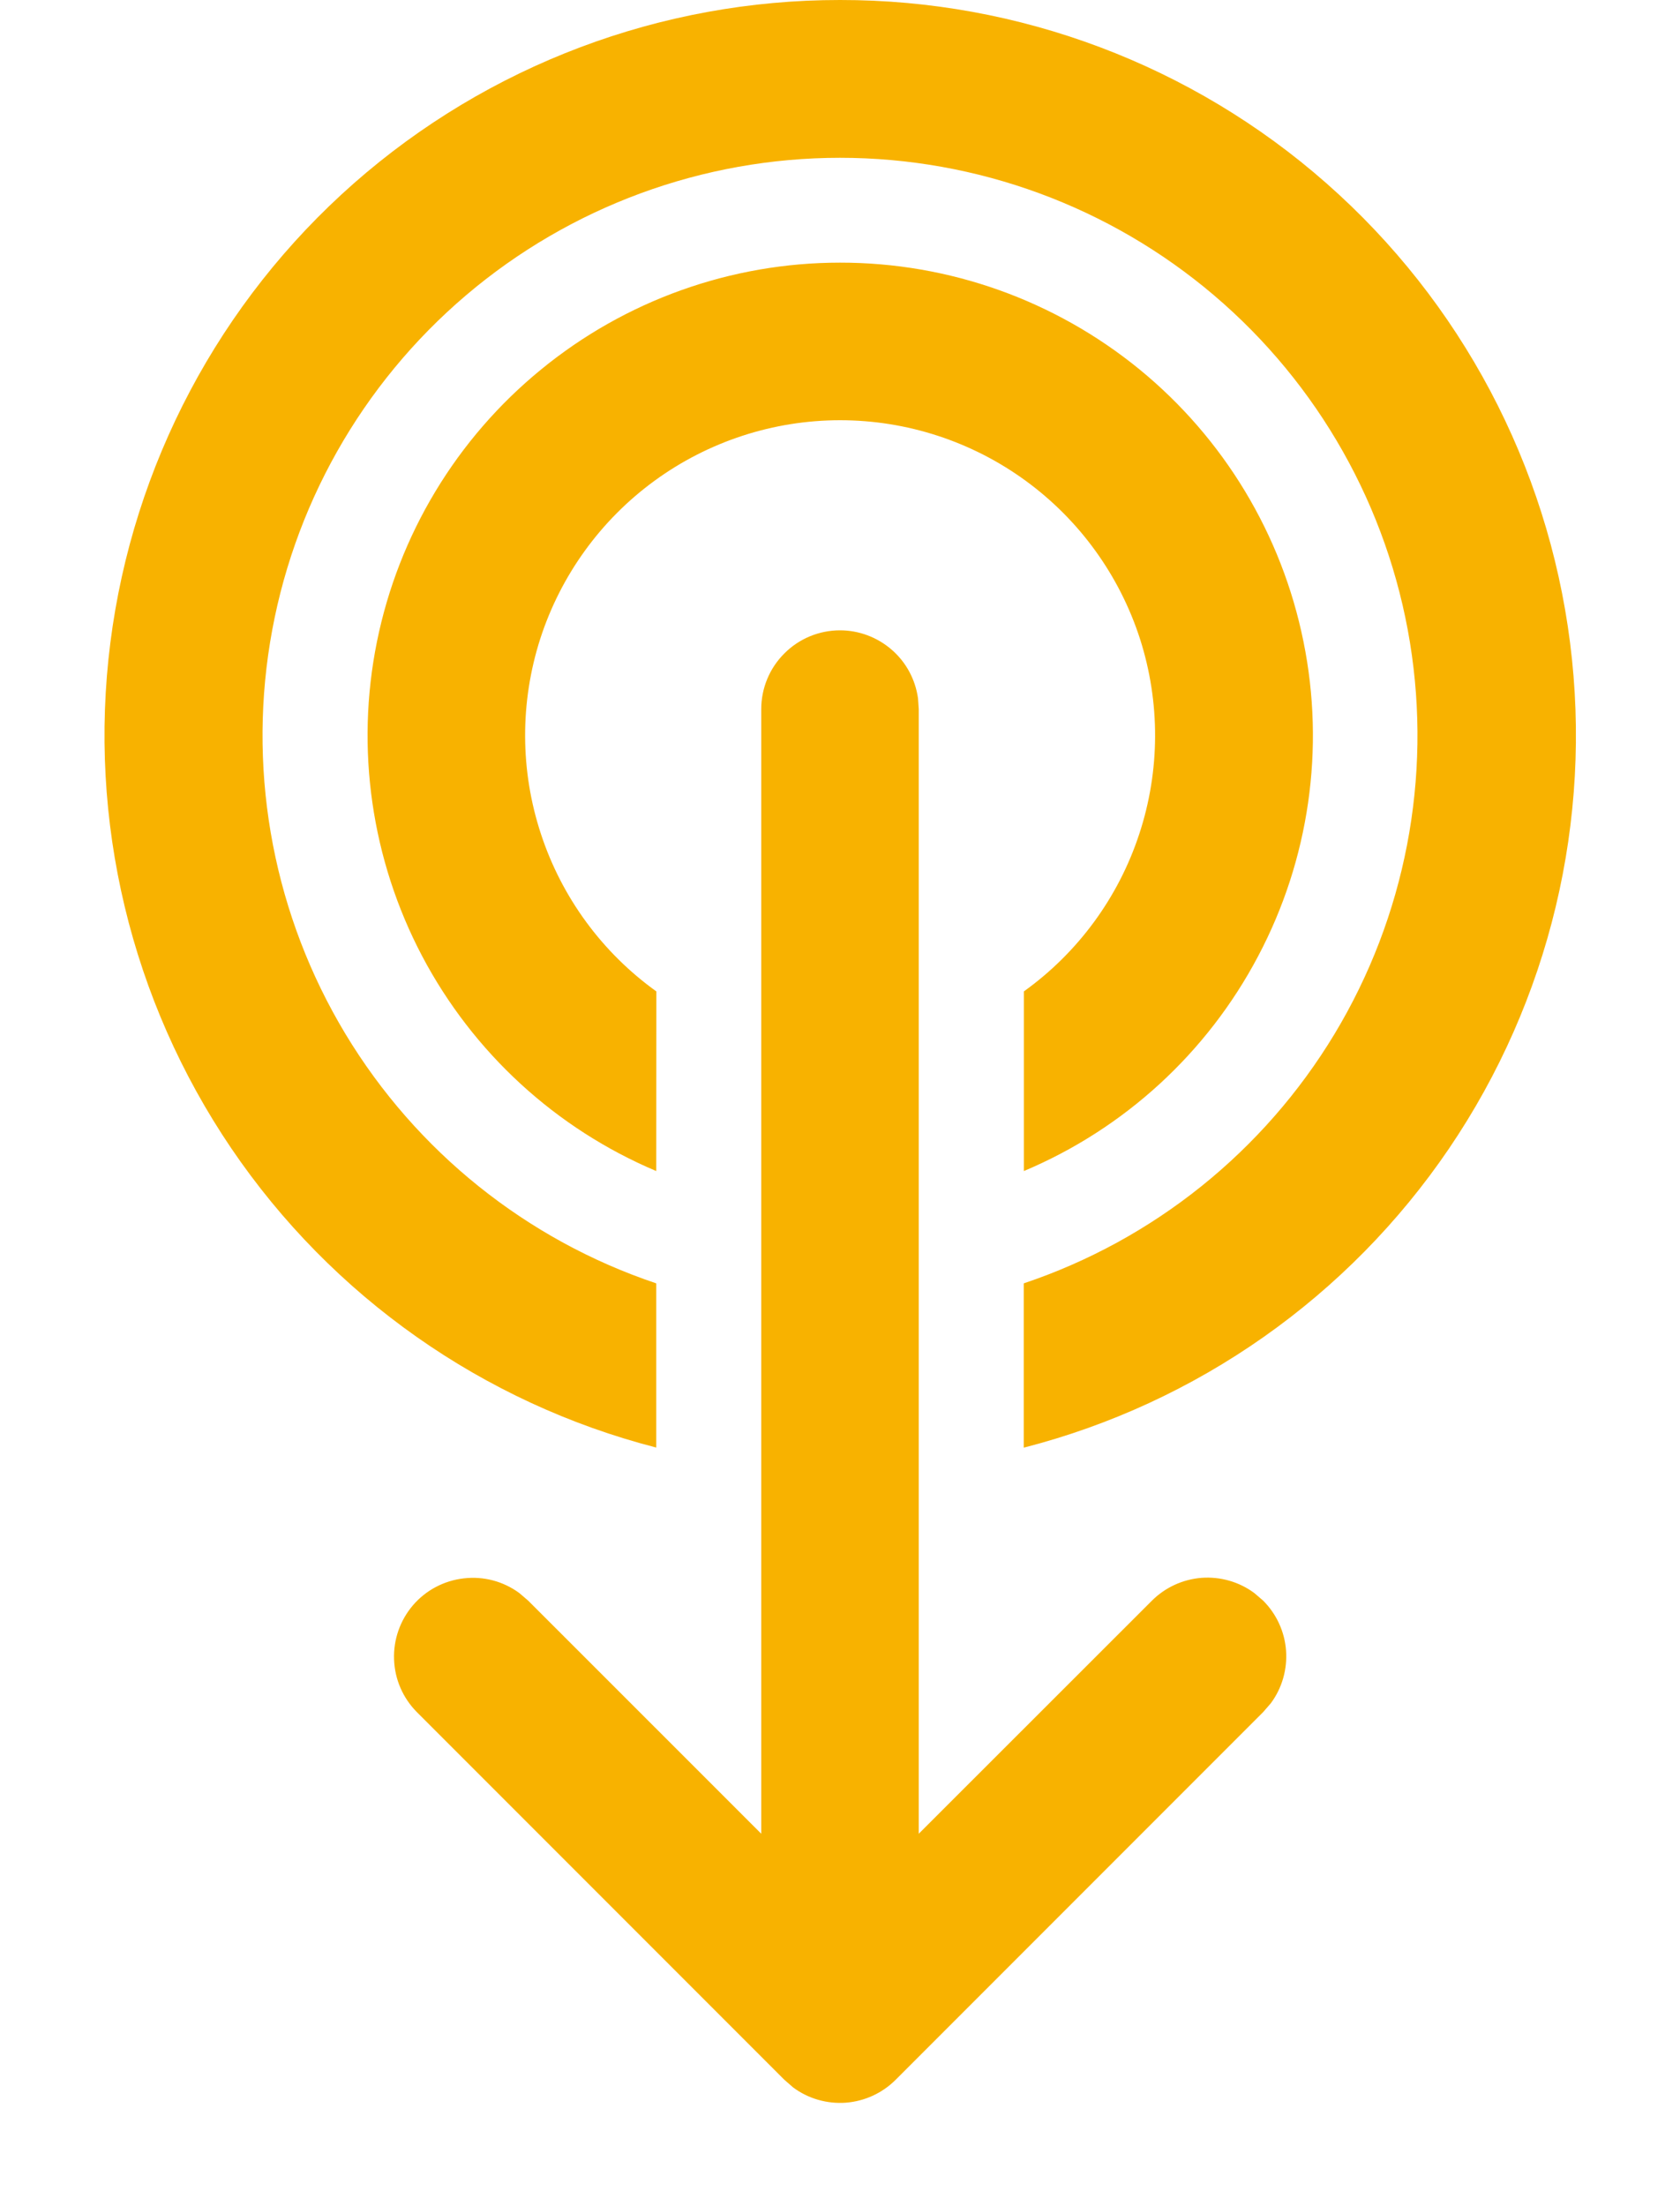 <svg width="16" height="21" viewBox="0 0 16 21" fill="none" xmlns="http://www.w3.org/2000/svg">
<path d="M8 6C8.181 6 8.356 6.066 8.493 6.185C8.63 6.304 8.718 6.468 8.743 6.648L8.75 6.75V17.455L10.97 15.237C11.097 15.11 11.265 15.033 11.444 15.019C11.623 15.006 11.802 15.057 11.946 15.164L12.03 15.236C12.157 15.363 12.235 15.532 12.248 15.711C12.261 15.89 12.21 16.069 12.103 16.213L12.03 16.297L8.53 19.797C8.403 19.924 8.235 20.001 8.056 20.015C7.876 20.028 7.698 19.977 7.554 19.87L7.47 19.797L3.97 16.297C3.837 16.163 3.759 15.984 3.753 15.795C3.746 15.607 3.811 15.422 3.934 15.279C4.057 15.136 4.23 15.045 4.418 15.024C4.605 15.002 4.794 15.052 4.946 15.164L5.03 15.236L7.25 17.455V6.75C7.25 6.551 7.329 6.36 7.47 6.22C7.61 6.079 7.801 6 8 6V6ZM8 5.62921e-06C9.705 -0.002 11.353 0.618 12.633 1.745C13.913 2.871 14.738 4.426 14.953 6.118C15.168 7.81 14.758 9.522 13.8 10.933C12.842 12.343 11.402 13.356 9.75 13.78V12.216C10.987 11.801 12.036 10.959 12.71 9.842C13.384 8.724 13.638 7.403 13.428 6.115C13.218 4.827 12.556 3.656 11.562 2.811C10.568 1.966 9.305 1.502 8 1.502C6.695 1.502 5.432 1.966 4.438 2.811C3.444 3.656 2.782 4.827 2.572 6.115C2.362 7.403 2.616 8.724 3.29 9.842C3.964 10.959 5.013 11.801 6.25 12.216V13.779C4.599 13.354 3.16 12.341 2.203 10.931C1.246 9.52 0.836 7.809 1.051 6.118C1.266 4.427 2.09 2.872 3.369 1.746C4.649 0.62 6.295 -0.001 8 5.62921e-06V5.62921e-06ZM8 2.5C9.039 2.499 10.046 2.858 10.851 3.515C11.656 4.173 12.208 5.088 12.414 6.107C12.621 7.125 12.468 8.184 11.982 9.102C11.497 10.021 10.709 10.744 9.751 11.147V9.437C10.267 9.067 10.652 8.542 10.85 7.939C11.049 7.336 11.051 6.686 10.857 6.081C10.662 5.477 10.281 4.95 9.768 4.576C9.255 4.202 8.636 4 8.001 4C7.366 4 6.747 4.202 6.234 4.576C5.721 4.95 5.34 5.477 5.145 6.081C4.951 6.686 4.953 7.336 5.152 7.939C5.35 8.542 5.735 9.067 6.251 9.437L6.25 11.147C5.293 10.743 4.506 10.02 4.021 9.102C3.537 8.184 3.384 7.126 3.59 6.108C3.796 5.09 4.348 4.175 5.152 3.518C5.955 2.86 6.962 2.5 8 2.5V2.5Z" fill="#F8B200"/>
</svg>
